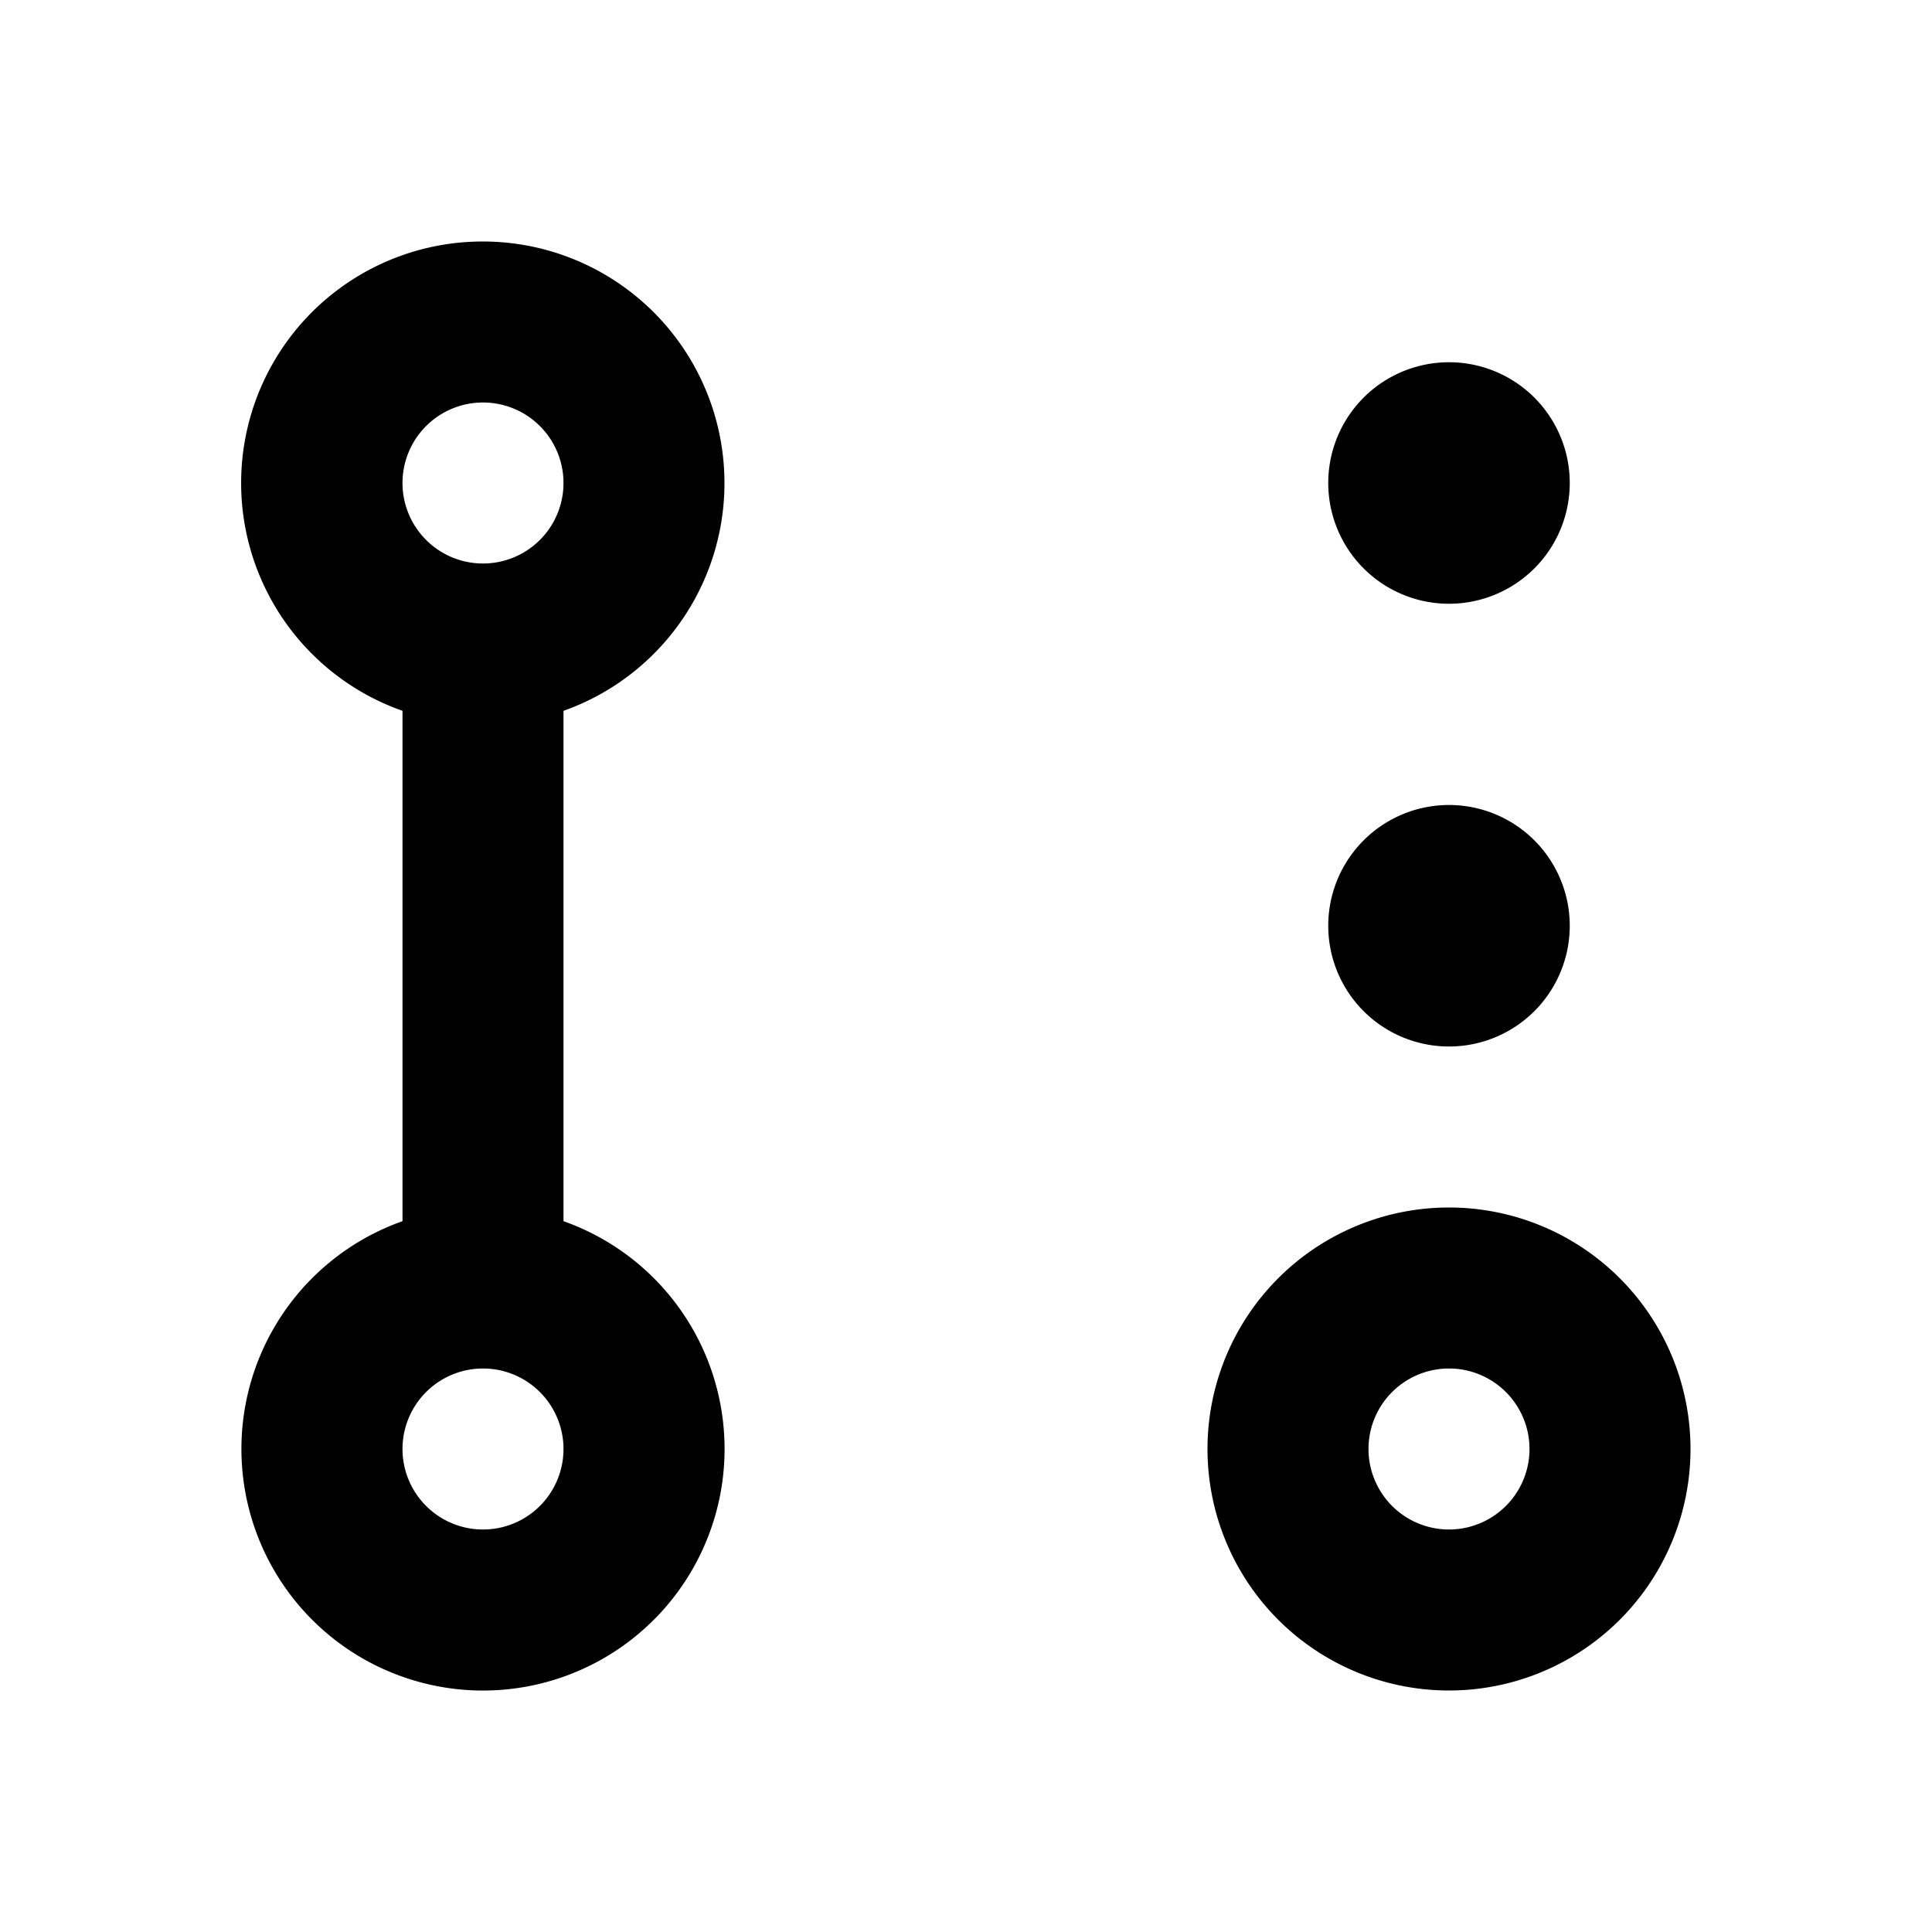 <svg xmlns="http://www.w3.org/2000/svg" fill="currentColor" viewBox="0 0 24 24" aria-hidden="true">
  <path d="M5 6a1 1 0 112 0 1 1 0 01-2 0zm1-3a3 3 0 00-1 5.83v6.34a3.001 3.001 0 102 0V8.83A3.001 3.001 0 006 3zM5 18a1 1 0 112 0 1 1 0 01-2 0zm13-1a1 1 0 100 2 1 1 0 000-2zm-3 1a3 3 0 116 0 3 3 0 01-6 0zm3-10.5a1.5 1.5 0 100-3 1.5 1.5 0 000 3zm1.5 4a1.5 1.5 0 11-3 0 1.5 1.5 0 013 0z"/>
</svg>
